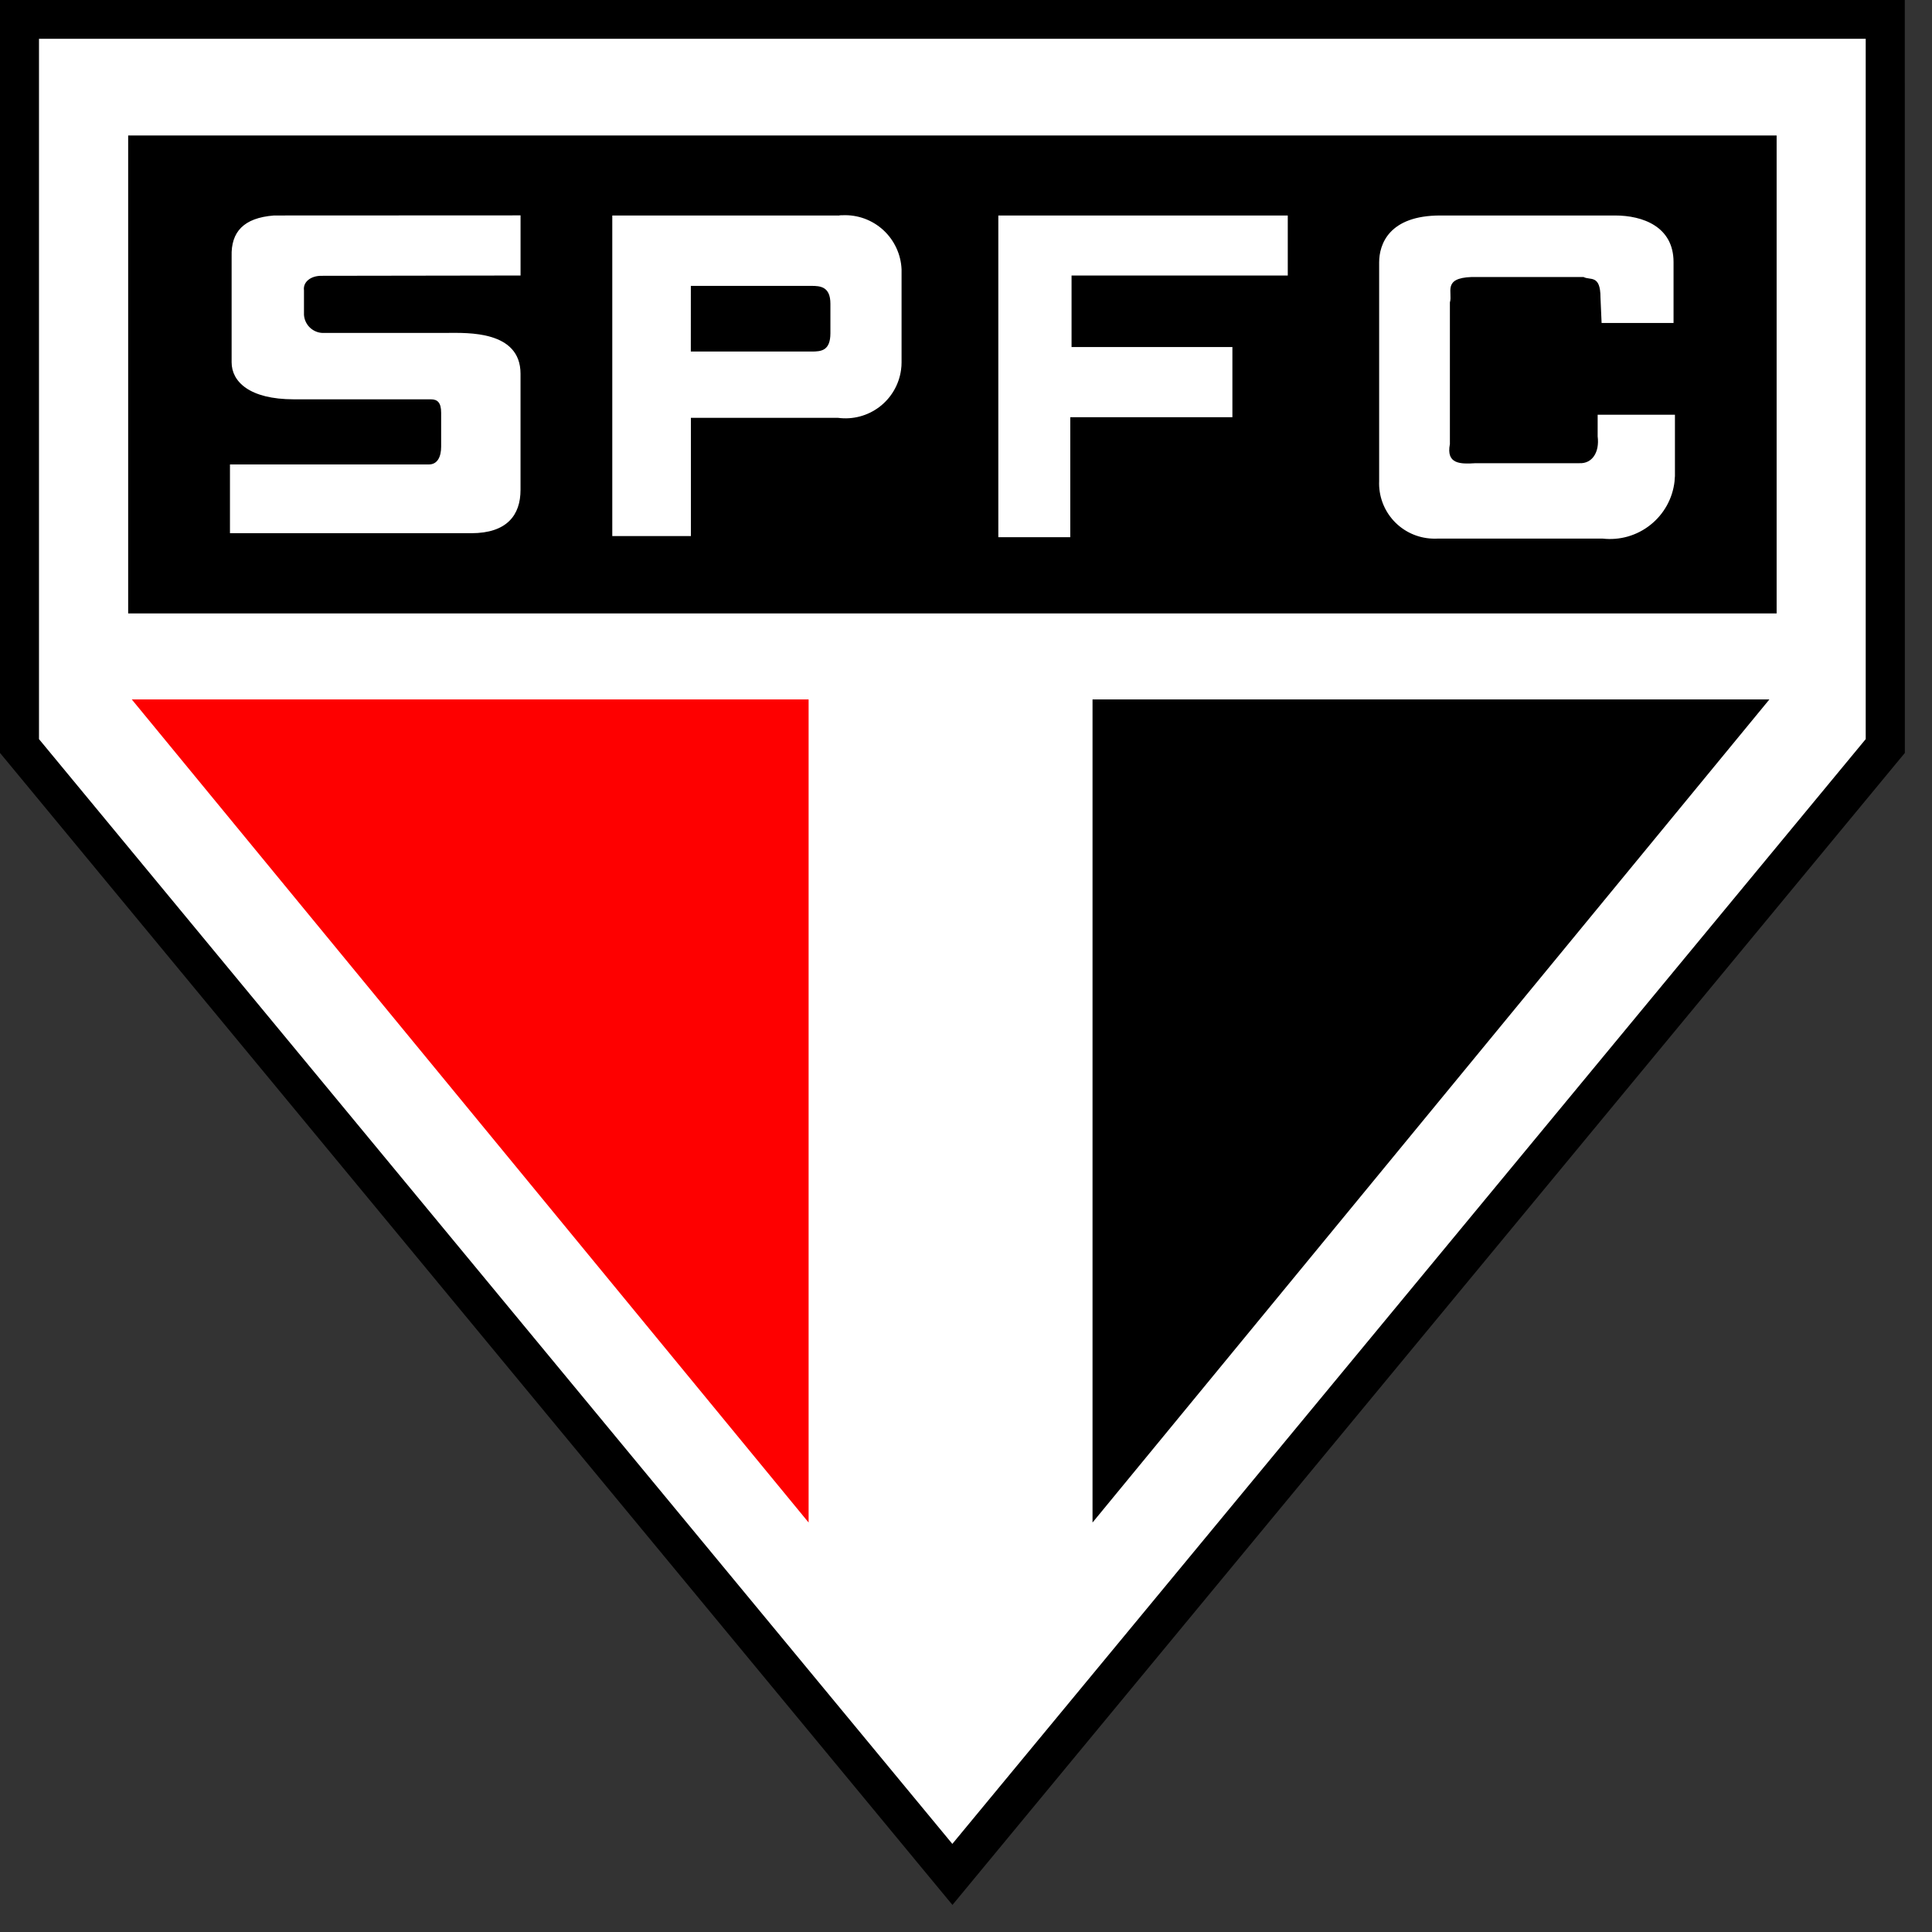 <svg width="71" height="71" viewBox="0 0 71 71" fill="none" xmlns="http://www.w3.org/2000/svg">
<rect x="0" y="0" width="71" height="71" fill="#333333" stroke="none"/>
<path d="M0.717 27.415V0.712H69.283V27.415L34.998 68.878L0.717 27.415Z" fill="white"/>
<path d="M68.564 1.425V27.162L34.998 67.762L1.433 27.162V1.425H68.564ZM70 0H0V27.67L0.327 28.064L33.892 68.664L35.002 70.005L36.111 68.664L69.676 28.064L70.002 27.67L70 0Z" fill="black"/>
<path d="M65.29 4.979H4.71V22.543H65.29V4.979Z" fill="black"/>
<path d="M4.843 25.704H29.716V55.952L4.843 25.704Z" fill="#FE0000"/>
<path d="M65.024 25.704H40.15V55.952L65.024 25.704Z" fill="black"/>
<path d="M52.931 7.919C51.044 7.919 50.683 8.976 50.683 9.644V17.676C50.66 18.214 50.851 18.739 51.215 19.136C51.579 19.533 52.085 19.769 52.623 19.793C52.695 19.797 52.767 19.797 52.839 19.793H58.895C59.207 19.828 59.523 19.802 59.824 19.716C60.126 19.629 60.408 19.484 60.653 19.288C60.899 19.093 61.103 18.851 61.256 18.576C61.408 18.302 61.504 18 61.539 17.688C61.539 17.626 61.55 17.562 61.553 17.5V15.241H58.713V16.036C58.789 16.632 58.503 17.043 58.046 17.022H54.227C53.67 17.057 53.138 17.063 53.283 16.318V11.113C53.395 10.75 52.998 10.217 54.084 10.18H58.195C58.436 10.313 58.817 10.074 58.817 10.936L58.858 11.869H61.502V9.63C61.502 8.33 60.373 7.919 59.355 7.919H52.931ZM30.813 7.919H22.501V19.7H25.39V15.355H30.794C31.335 15.428 31.884 15.284 32.319 14.953C32.754 14.622 33.039 14.132 33.113 13.591C33.126 13.501 33.132 13.41 33.132 13.319V9.896C33.12 9.624 33.055 9.356 32.939 9.109C32.824 8.861 32.661 8.639 32.46 8.454C32.259 8.27 32.023 8.127 31.767 8.033C31.51 7.94 31.238 7.898 30.965 7.91C30.912 7.91 30.859 7.91 30.809 7.924L30.813 7.919ZM10.068 7.919C8.951 8.006 8.487 8.523 8.512 9.419V13.316C8.512 14.014 9.151 14.675 10.805 14.675H15.837C16.078 14.675 16.212 14.796 16.212 15.168V16.413C16.212 16.784 16.078 17.068 15.763 17.068H8.451V19.595H17.318C18.634 19.595 19.129 18.925 19.129 18.004V13.734C19.129 12.141 17.166 12.234 16.441 12.234H11.93C11.836 12.241 11.742 12.229 11.654 12.199C11.565 12.169 11.483 12.121 11.412 12.06C11.342 11.998 11.284 11.923 11.243 11.839C11.201 11.755 11.177 11.664 11.171 11.57C11.169 11.548 11.169 11.526 11.171 11.503V10.671C11.129 10.36 11.424 10.131 11.819 10.136L19.13 10.125V7.915L10.068 7.919ZM36.688 7.919V19.742H39.332V15.332H45.29V12.754H39.379V10.125H47.325V7.919H36.688ZM25.388 10.506H29.817C30.145 10.506 30.517 10.531 30.517 11.164V12.244C30.517 12.894 30.175 12.919 29.826 12.919H25.387L25.388 10.506Z" fill="white"/>
</svg>
